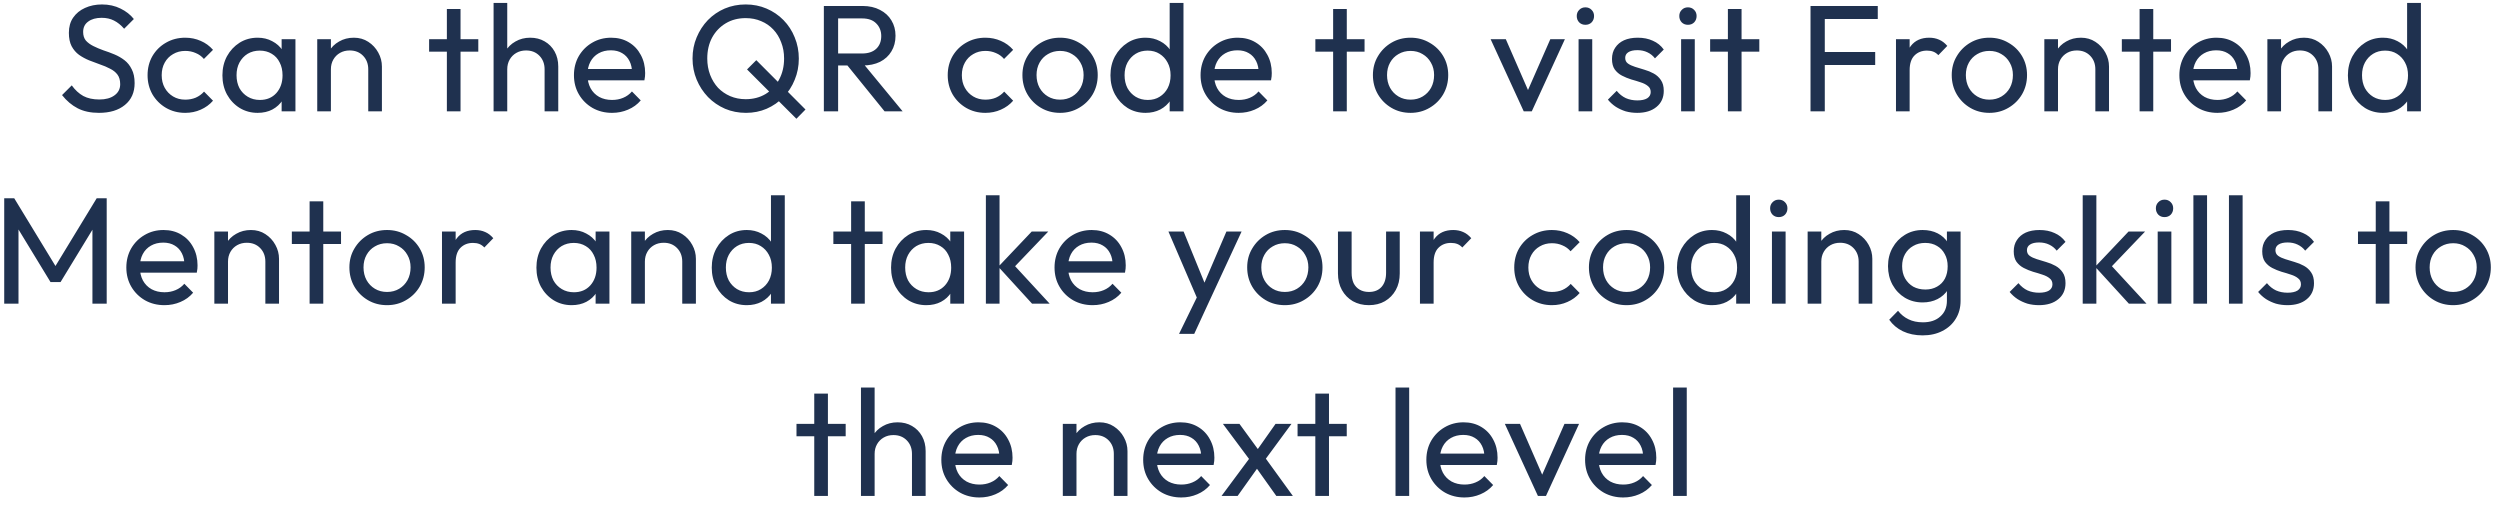 <svg width="247" height="50" viewBox="0 0 247 50" fill="none" xmlns="http://www.w3.org/2000/svg">
<path d="M9.775 11.15C8.955 11.15 8.255 11 7.675 10.7C7.095 10.4 6.58 9.965 6.13 9.395L7.09 8.435C7.42 8.895 7.8 9.245 8.23 9.485C8.66 9.715 9.19 9.83 9.82 9.83C10.44 9.83 10.935 9.695 11.305 9.425C11.685 9.155 11.875 8.785 11.875 8.315C11.875 7.925 11.785 7.61 11.605 7.37C11.425 7.13 11.18 6.935 10.87 6.785C10.57 6.625 10.24 6.485 9.88 6.365C9.52 6.235 9.16 6.1 8.8 5.96C8.44 5.81 8.11 5.63 7.81 5.42C7.51 5.2 7.265 4.915 7.075 4.565C6.895 4.215 6.805 3.775 6.805 3.245C6.805 2.655 6.945 2.155 7.225 1.745C7.515 1.325 7.905 1.005 8.395 0.785C8.895 0.555 9.455 0.44 10.075 0.44C10.755 0.44 11.365 0.575 11.905 0.845C12.445 1.105 12.885 1.45 13.225 1.88L12.265 2.84C11.955 2.48 11.62 2.21 11.26 2.03C10.91 1.85 10.505 1.76 10.045 1.76C9.485 1.76 9.04 1.885 8.71 2.135C8.38 2.375 8.215 2.715 8.215 3.155C8.215 3.505 8.305 3.79 8.485 4.01C8.675 4.22 8.92 4.4 9.22 4.55C9.52 4.7 9.85 4.84 10.21 4.97C10.58 5.09 10.945 5.225 11.305 5.375C11.665 5.525 11.995 5.715 12.295 5.945C12.595 6.175 12.835 6.475 13.015 6.845C13.205 7.205 13.3 7.66 13.3 8.21C13.3 9.13 12.98 9.85 12.34 10.37C11.71 10.89 10.855 11.15 9.775 11.15ZM18.3 11.15C17.6 11.15 16.965 10.985 16.395 10.655C15.835 10.325 15.39 9.88 15.06 9.32C14.74 8.75 14.58 8.12 14.58 7.43C14.58 6.73 14.74 6.1 15.06 5.54C15.39 4.98 15.835 4.54 16.395 4.22C16.965 3.89 17.6 3.725 18.3 3.725C18.85 3.725 19.36 3.83 19.83 4.04C20.3 4.24 20.705 4.535 21.045 4.925L20.145 5.825C19.925 5.565 19.655 5.37 19.335 5.24C19.025 5.1 18.68 5.03 18.3 5.03C17.85 5.03 17.45 5.135 17.1 5.345C16.75 5.545 16.475 5.825 16.275 6.185C16.075 6.545 15.975 6.96 15.975 7.43C15.975 7.9 16.075 8.315 16.275 8.675C16.475 9.035 16.75 9.32 17.1 9.53C17.45 9.74 17.85 9.845 18.3 9.845C18.68 9.845 19.025 9.78 19.335 9.65C19.655 9.51 19.93 9.31 20.16 9.05L21.045 9.95C20.715 10.33 20.31 10.625 19.83 10.835C19.36 11.045 18.85 11.15 18.3 11.15ZM25.455 11.15C24.805 11.15 24.215 10.99 23.685 10.67C23.155 10.34 22.735 9.895 22.425 9.335C22.125 8.775 21.975 8.145 21.975 7.445C21.975 6.745 22.125 6.115 22.425 5.555C22.735 4.995 23.15 4.55 23.67 4.22C24.2 3.89 24.795 3.725 25.455 3.725C25.995 3.725 26.475 3.84 26.895 4.07C27.325 4.29 27.67 4.6 27.93 5C28.19 5.39 28.335 5.845 28.365 6.365V8.51C28.335 9.02 28.19 9.475 27.93 9.875C27.68 10.275 27.34 10.59 26.91 10.82C26.49 11.04 26.005 11.15 25.455 11.15ZM25.68 9.875C26.35 9.875 26.89 9.65 27.3 9.2C27.71 8.74 27.915 8.155 27.915 7.445C27.915 6.955 27.82 6.53 27.63 6.17C27.45 5.8 27.19 5.515 26.85 5.315C26.51 5.105 26.115 5 25.665 5C25.215 5 24.815 5.105 24.465 5.315C24.125 5.525 23.855 5.815 23.655 6.185C23.465 6.545 23.37 6.96 23.37 7.43C23.37 7.91 23.465 8.335 23.655 8.705C23.855 9.065 24.13 9.35 24.48 9.56C24.83 9.77 25.23 9.875 25.68 9.875ZM27.825 11V9.08L28.08 7.34L27.825 5.615V3.875H29.19V11H27.825ZM36.383 11V6.845C36.383 6.305 36.213 5.86 35.873 5.51C35.533 5.16 35.093 4.985 34.553 4.985C34.193 4.985 33.873 5.065 33.593 5.225C33.313 5.385 33.093 5.605 32.933 5.885C32.773 6.165 32.693 6.485 32.693 6.845L32.138 6.53C32.138 5.99 32.258 5.51 32.498 5.09C32.738 4.67 33.073 4.34 33.503 4.1C33.933 3.85 34.418 3.725 34.958 3.725C35.498 3.725 35.973 3.86 36.383 4.13C36.803 4.4 37.133 4.755 37.373 5.195C37.613 5.625 37.733 6.085 37.733 6.575V11H36.383ZM31.343 11V3.875H32.693V11H31.343ZM44.151 11V0.89H45.501V11H44.151ZM42.396 5.105V3.875H47.256V5.105H42.396ZM53.806 11V6.845C53.806 6.305 53.636 5.86 53.296 5.51C52.956 5.16 52.516 4.985 51.976 4.985C51.616 4.985 51.296 5.065 51.016 5.225C50.736 5.385 50.516 5.605 50.356 5.885C50.196 6.165 50.116 6.485 50.116 6.845L49.561 6.53C49.561 5.99 49.681 5.51 49.921 5.09C50.161 4.67 50.496 4.34 50.926 4.1C51.356 3.85 51.841 3.725 52.381 3.725C52.921 3.725 53.396 3.845 53.806 4.085C54.226 4.325 54.556 4.66 54.796 5.09C55.036 5.52 55.156 6.015 55.156 6.575V11H53.806ZM48.766 11V0.29H50.116V11H48.766ZM60.471 11.15C59.761 11.15 59.121 10.99 58.551 10.67C57.981 10.34 57.531 9.895 57.201 9.335C56.871 8.775 56.706 8.14 56.706 7.43C56.706 6.73 56.866 6.1 57.186 5.54C57.516 4.98 57.956 4.54 58.506 4.22C59.066 3.89 59.691 3.725 60.381 3.725C61.041 3.725 61.621 3.875 62.121 4.175C62.631 4.475 63.026 4.89 63.306 5.42C63.596 5.95 63.741 6.55 63.741 7.22C63.741 7.32 63.736 7.43 63.726 7.55C63.716 7.66 63.696 7.79 63.666 7.94H57.651V6.815H62.946L62.451 7.25C62.451 6.77 62.366 6.365 62.196 6.035C62.026 5.695 61.786 5.435 61.476 5.255C61.166 5.065 60.791 4.97 60.351 4.97C59.891 4.97 59.486 5.07 59.136 5.27C58.786 5.47 58.516 5.75 58.326 6.11C58.136 6.47 58.041 6.895 58.041 7.385C58.041 7.885 58.141 8.325 58.341 8.705C58.541 9.075 58.826 9.365 59.196 9.575C59.566 9.775 59.991 9.875 60.471 9.875C60.871 9.875 61.236 9.805 61.566 9.665C61.906 9.525 62.196 9.315 62.436 9.035L63.306 9.92C62.966 10.32 62.546 10.625 62.046 10.835C61.556 11.045 61.031 11.15 60.471 11.15ZM73.703 11.15C72.963 11.15 72.273 11.015 71.633 10.745C70.993 10.465 70.433 10.08 69.953 9.59C69.473 9.09 69.098 8.515 68.828 7.865C68.558 7.215 68.423 6.52 68.423 5.78C68.423 5.03 68.558 4.335 68.828 3.695C69.098 3.045 69.468 2.475 69.938 1.985C70.418 1.495 70.973 1.115 71.603 0.845C72.243 0.575 72.933 0.44 73.673 0.44C74.413 0.44 75.098 0.575 75.728 0.845C76.368 1.115 76.928 1.495 77.408 1.985C77.888 2.475 78.258 3.045 78.518 3.695C78.788 4.345 78.923 5.045 78.923 5.795C78.923 6.535 78.788 7.23 78.518 7.88C78.258 8.53 77.888 9.1 77.408 9.59C76.938 10.08 76.383 10.465 75.743 10.745C75.113 11.015 74.433 11.15 73.703 11.15ZM73.673 9.8C74.413 9.8 75.068 9.63 75.638 9.29C76.208 8.94 76.653 8.465 76.973 7.865C77.303 7.255 77.468 6.56 77.468 5.78C77.468 5.2 77.373 4.67 77.183 4.19C77.003 3.7 76.743 3.275 76.403 2.915C76.063 2.555 75.663 2.28 75.203 2.09C74.743 1.89 74.233 1.79 73.673 1.79C72.933 1.79 72.278 1.96 71.708 2.3C71.138 2.64 70.688 3.11 70.358 3.71C70.038 4.31 69.878 5 69.878 5.78C69.878 6.36 69.973 6.9 70.163 7.4C70.353 7.89 70.613 8.315 70.943 8.675C71.283 9.025 71.683 9.3 72.143 9.5C72.613 9.7 73.123 9.8 73.673 9.8ZM78.683 11.735L73.808 6.86L74.723 5.945L79.583 10.82L78.683 11.735ZM82.341 6.47V5.285H85.162C85.772 5.285 86.242 5.13 86.572 4.82C86.901 4.51 87.067 4.09 87.067 3.56C87.067 3.06 86.901 2.645 86.572 2.315C86.251 1.985 85.787 1.82 85.177 1.82H82.341V0.59H85.222C85.882 0.59 86.457 0.72 86.947 0.98C87.436 1.23 87.811 1.575 88.072 2.015C88.341 2.455 88.477 2.96 88.477 3.53C88.477 4.12 88.341 4.635 88.072 5.075C87.811 5.515 87.436 5.86 86.947 6.11C86.457 6.35 85.882 6.47 85.222 6.47H82.341ZM81.397 11V0.59H82.806V11H81.397ZM87.397 11L83.617 6.335L84.951 5.87L89.181 11H87.397ZM97.355 11.15C96.655 11.15 96.02 10.985 95.45 10.655C94.89 10.325 94.445 9.88 94.115 9.32C93.795 8.75 93.635 8.12 93.635 7.43C93.635 6.73 93.795 6.1 94.115 5.54C94.445 4.98 94.89 4.54 95.45 4.22C96.02 3.89 96.655 3.725 97.355 3.725C97.905 3.725 98.415 3.83 98.885 4.04C99.355 4.24 99.76 4.535 100.1 4.925L99.2 5.825C98.98 5.565 98.71 5.37 98.39 5.24C98.08 5.1 97.735 5.03 97.355 5.03C96.905 5.03 96.505 5.135 96.155 5.345C95.805 5.545 95.53 5.825 95.33 6.185C95.13 6.545 95.03 6.96 95.03 7.43C95.03 7.9 95.13 8.315 95.33 8.675C95.53 9.035 95.805 9.32 96.155 9.53C96.505 9.74 96.905 9.845 97.355 9.845C97.735 9.845 98.08 9.78 98.39 9.65C98.71 9.51 98.985 9.31 99.215 9.05L100.1 9.95C99.77 10.33 99.365 10.625 98.885 10.835C98.415 11.045 97.905 11.15 97.355 11.15ZM104.735 11.15C104.035 11.15 103.405 10.985 102.845 10.655C102.285 10.325 101.84 9.88 101.51 9.32C101.18 8.75 101.015 8.115 101.015 7.415C101.015 6.725 101.18 6.105 101.51 5.555C101.84 4.995 102.285 4.55 102.845 4.22C103.405 3.89 104.035 3.725 104.735 3.725C105.425 3.725 106.05 3.89 106.61 4.22C107.18 4.54 107.63 4.98 107.96 5.54C108.29 6.1 108.455 6.725 108.455 7.415C108.455 8.115 108.29 8.75 107.96 9.32C107.63 9.88 107.18 10.325 106.61 10.655C106.05 10.985 105.425 11.15 104.735 11.15ZM104.735 9.845C105.185 9.845 105.585 9.74 105.935 9.53C106.285 9.32 106.56 9.035 106.76 8.675C106.96 8.305 107.06 7.885 107.06 7.415C107.06 6.955 106.955 6.545 106.745 6.185C106.545 5.825 106.27 5.545 105.92 5.345C105.58 5.135 105.185 5.03 104.735 5.03C104.285 5.03 103.885 5.135 103.535 5.345C103.185 5.545 102.91 5.825 102.71 6.185C102.51 6.545 102.41 6.955 102.41 7.415C102.41 7.885 102.51 8.305 102.71 8.675C102.91 9.035 103.185 9.32 103.535 9.53C103.885 9.74 104.285 9.845 104.735 9.845ZM113.178 11.15C112.518 11.15 111.928 10.99 111.408 10.67C110.888 10.34 110.473 9.895 110.163 9.335C109.863 8.775 109.713 8.145 109.713 7.445C109.713 6.745 109.863 6.115 110.163 5.555C110.473 4.995 110.888 4.55 111.408 4.22C111.928 3.89 112.518 3.725 113.178 3.725C113.708 3.725 114.188 3.84 114.618 4.07C115.048 4.29 115.393 4.6 115.653 5C115.923 5.39 116.073 5.845 116.103 6.365V8.51C116.073 9.02 115.928 9.475 115.668 9.875C115.408 10.275 115.063 10.59 114.633 10.82C114.203 11.04 113.718 11.15 113.178 11.15ZM113.403 9.875C113.853 9.875 114.243 9.77 114.573 9.56C114.913 9.35 115.178 9.065 115.368 8.705C115.558 8.335 115.653 7.915 115.653 7.445C115.653 6.955 115.553 6.53 115.353 6.17C115.163 5.81 114.898 5.525 114.558 5.315C114.228 5.105 113.838 5 113.388 5C112.938 5 112.543 5.105 112.203 5.315C111.863 5.525 111.593 5.815 111.393 6.185C111.203 6.545 111.108 6.96 111.108 7.43C111.108 7.91 111.203 8.335 111.393 8.705C111.593 9.065 111.863 9.35 112.203 9.56C112.553 9.77 112.953 9.875 113.403 9.875ZM116.928 11H115.563V9.08L115.818 7.34L115.563 5.615V0.29H116.928V11ZM122.381 11.15C121.671 11.15 121.031 10.99 120.461 10.67C119.891 10.34 119.441 9.895 119.111 9.335C118.781 8.775 118.616 8.14 118.616 7.43C118.616 6.73 118.776 6.1 119.096 5.54C119.426 4.98 119.866 4.54 120.416 4.22C120.976 3.89 121.601 3.725 122.291 3.725C122.951 3.725 123.531 3.875 124.031 4.175C124.541 4.475 124.936 4.89 125.216 5.42C125.506 5.95 125.651 6.55 125.651 7.22C125.651 7.32 125.646 7.43 125.636 7.55C125.626 7.66 125.606 7.79 125.576 7.94H119.561V6.815H124.856L124.361 7.25C124.361 6.77 124.276 6.365 124.106 6.035C123.936 5.695 123.696 5.435 123.386 5.255C123.076 5.065 122.701 4.97 122.261 4.97C121.801 4.97 121.396 5.07 121.046 5.27C120.696 5.47 120.426 5.75 120.236 6.11C120.046 6.47 119.951 6.895 119.951 7.385C119.951 7.885 120.051 8.325 120.251 8.705C120.451 9.075 120.736 9.365 121.106 9.575C121.476 9.775 121.901 9.875 122.381 9.875C122.781 9.875 123.146 9.805 123.476 9.665C123.816 9.525 124.106 9.315 124.346 9.035L125.216 9.92C124.876 10.32 124.456 10.625 123.956 10.835C123.466 11.045 122.941 11.15 122.381 11.15ZM131.713 11V0.89H133.063V11H131.713ZM129.958 5.105V3.875H134.818V5.105H129.958ZM139.364 11.15C138.664 11.15 138.034 10.985 137.474 10.655C136.914 10.325 136.469 9.88 136.139 9.32C135.809 8.75 135.644 8.115 135.644 7.415C135.644 6.725 135.809 6.105 136.139 5.555C136.469 4.995 136.914 4.55 137.474 4.22C138.034 3.89 138.664 3.725 139.364 3.725C140.054 3.725 140.679 3.89 141.239 4.22C141.809 4.54 142.259 4.98 142.589 5.54C142.919 6.1 143.084 6.725 143.084 7.415C143.084 8.115 142.919 8.75 142.589 9.32C142.259 9.88 141.809 10.325 141.239 10.655C140.679 10.985 140.054 11.15 139.364 11.15ZM139.364 9.845C139.814 9.845 140.214 9.74 140.564 9.53C140.914 9.32 141.189 9.035 141.389 8.675C141.589 8.305 141.689 7.885 141.689 7.415C141.689 6.955 141.584 6.545 141.374 6.185C141.174 5.825 140.899 5.545 140.549 5.345C140.209 5.135 139.814 5.03 139.364 5.03C138.914 5.03 138.514 5.135 138.164 5.345C137.814 5.545 137.539 5.825 137.339 6.185C137.139 6.545 137.039 6.955 137.039 7.415C137.039 7.885 137.139 8.305 137.339 8.675C137.539 9.035 137.814 9.32 138.164 9.53C138.514 9.74 138.914 9.845 139.364 9.845ZM150.545 11L147.275 3.875H148.775L151.4 9.89H150.53L153.17 3.875H154.61L151.34 11H150.545ZM155.963 11V3.875H157.313V11H155.963ZM156.638 2.45C156.388 2.45 156.183 2.37 156.023 2.21C155.863 2.04 155.783 1.83 155.783 1.58C155.783 1.34 155.863 1.14 156.023 0.98C156.183 0.81 156.388 0.725 156.638 0.725C156.888 0.725 157.093 0.81 157.253 0.98C157.413 1.14 157.493 1.34 157.493 1.58C157.493 1.83 157.413 2.04 157.253 2.21C157.093 2.37 156.888 2.45 156.638 2.45ZM161.755 11.15C161.355 11.15 160.975 11.1 160.615 11C160.265 10.89 159.94 10.74 159.64 10.55C159.34 10.35 159.08 10.115 158.86 9.845L159.73 8.975C159.99 9.295 160.29 9.535 160.63 9.695C160.97 9.845 161.35 9.92 161.77 9.92C162.19 9.92 162.515 9.85 162.745 9.71C162.975 9.56 163.09 9.355 163.09 9.095C163.09 8.835 162.995 8.635 162.805 8.495C162.625 8.345 162.39 8.225 162.1 8.135C161.81 8.035 161.5 7.94 161.17 7.85C160.85 7.75 160.545 7.625 160.255 7.475C159.965 7.325 159.725 7.12 159.535 6.86C159.355 6.6 159.265 6.255 159.265 5.825C159.265 5.395 159.37 5.025 159.58 4.715C159.79 4.395 160.08 4.15 160.45 3.98C160.83 3.81 161.285 3.725 161.815 3.725C162.375 3.725 162.87 3.825 163.3 4.025C163.74 4.215 164.1 4.505 164.38 4.895L163.51 5.765C163.31 5.505 163.06 5.305 162.76 5.165C162.47 5.025 162.14 4.955 161.77 4.955C161.38 4.955 161.08 5.025 160.87 5.165C160.67 5.295 160.57 5.48 160.57 5.72C160.57 5.96 160.66 6.145 160.84 6.275C161.02 6.405 161.255 6.515 161.545 6.605C161.845 6.695 162.155 6.79 162.475 6.89C162.795 6.98 163.1 7.105 163.39 7.265C163.68 7.425 163.915 7.64 164.095 7.91C164.285 8.18 164.38 8.535 164.38 8.975C164.38 9.645 164.14 10.175 163.66 10.565C163.19 10.955 162.555 11.15 161.755 11.15ZM166.094 11V3.875H167.444V11H166.094ZM166.769 2.45C166.519 2.45 166.314 2.37 166.154 2.21C165.994 2.04 165.914 1.83 165.914 1.58C165.914 1.34 165.994 1.14 166.154 0.98C166.314 0.81 166.519 0.725 166.769 0.725C167.019 0.725 167.224 0.81 167.384 0.98C167.544 1.14 167.624 1.34 167.624 1.58C167.624 1.83 167.544 2.04 167.384 2.21C167.224 2.37 167.019 2.45 166.769 2.45ZM170.716 11V0.89H172.066V11H170.716ZM168.961 5.105V3.875H173.821V5.105H168.961ZM178.879 11V0.59H180.289V11H178.879ZM179.839 6.425V5.135H185.269V6.425H179.839ZM179.839 1.88V0.59H185.524V1.88H179.839ZM187.323 11V3.875H188.673V11H187.323ZM188.673 6.935L188.163 6.71C188.163 5.8 188.373 5.075 188.793 4.535C189.213 3.995 189.818 3.725 190.608 3.725C190.968 3.725 191.293 3.79 191.583 3.92C191.873 4.04 192.143 4.245 192.393 4.535L191.508 5.45C191.358 5.29 191.193 5.175 191.013 5.105C190.833 5.035 190.623 5 190.383 5C189.883 5 189.473 5.16 189.153 5.48C188.833 5.8 188.673 6.285 188.673 6.935ZM196.551 11.15C195.851 11.15 195.221 10.985 194.661 10.655C194.101 10.325 193.656 9.88 193.326 9.32C192.996 8.75 192.831 8.115 192.831 7.415C192.831 6.725 192.996 6.105 193.326 5.555C193.656 4.995 194.101 4.55 194.661 4.22C195.221 3.89 195.851 3.725 196.551 3.725C197.241 3.725 197.866 3.89 198.426 4.22C198.996 4.54 199.446 4.98 199.776 5.54C200.106 6.1 200.271 6.725 200.271 7.415C200.271 8.115 200.106 8.75 199.776 9.32C199.446 9.88 198.996 10.325 198.426 10.655C197.866 10.985 197.241 11.15 196.551 11.15ZM196.551 9.845C197.001 9.845 197.401 9.74 197.751 9.53C198.101 9.32 198.376 9.035 198.576 8.675C198.776 8.305 198.876 7.885 198.876 7.415C198.876 6.955 198.771 6.545 198.561 6.185C198.361 5.825 198.086 5.545 197.736 5.345C197.396 5.135 197.001 5.03 196.551 5.03C196.101 5.03 195.701 5.135 195.351 5.345C195.001 5.545 194.726 5.825 194.526 6.185C194.326 6.545 194.226 6.955 194.226 7.415C194.226 7.885 194.326 8.305 194.526 8.675C194.726 9.035 195.001 9.32 195.351 9.53C195.701 9.74 196.101 9.845 196.551 9.845ZM207.02 11V6.845C207.02 6.305 206.85 5.86 206.51 5.51C206.17 5.16 205.73 4.985 205.19 4.985C204.83 4.985 204.51 5.065 204.23 5.225C203.95 5.385 203.73 5.605 203.57 5.885C203.41 6.165 203.33 6.485 203.33 6.845L202.775 6.53C202.775 5.99 202.895 5.51 203.135 5.09C203.375 4.67 203.71 4.34 204.14 4.1C204.57 3.85 205.055 3.725 205.595 3.725C206.135 3.725 206.61 3.86 207.02 4.13C207.44 4.4 207.77 4.755 208.01 5.195C208.25 5.625 208.37 6.085 208.37 6.575V11H207.02ZM201.98 11V3.875H203.33V11H201.98ZM211.392 11V0.89H212.742V11H211.392ZM209.637 5.105V3.875H214.497V5.105H209.637ZM219.087 11.15C218.377 11.15 217.737 10.99 217.167 10.67C216.597 10.34 216.147 9.895 215.817 9.335C215.487 8.775 215.322 8.14 215.322 7.43C215.322 6.73 215.482 6.1 215.802 5.54C216.132 4.98 216.572 4.54 217.122 4.22C217.682 3.89 218.307 3.725 218.997 3.725C219.657 3.725 220.237 3.875 220.737 4.175C221.247 4.475 221.642 4.89 221.922 5.42C222.212 5.95 222.357 6.55 222.357 7.22C222.357 7.32 222.352 7.43 222.342 7.55C222.332 7.66 222.312 7.79 222.282 7.94H216.267V6.815H221.562L221.067 7.25C221.067 6.77 220.982 6.365 220.812 6.035C220.642 5.695 220.402 5.435 220.092 5.255C219.782 5.065 219.407 4.97 218.967 4.97C218.507 4.97 218.102 5.07 217.752 5.27C217.402 5.47 217.132 5.75 216.942 6.11C216.752 6.47 216.657 6.895 216.657 7.385C216.657 7.885 216.757 8.325 216.957 8.705C217.157 9.075 217.442 9.365 217.812 9.575C218.182 9.775 218.607 9.875 219.087 9.875C219.487 9.875 219.852 9.805 220.182 9.665C220.522 9.525 220.812 9.315 221.052 9.035L221.922 9.92C221.582 10.32 221.162 10.625 220.662 10.835C220.172 11.045 219.647 11.15 219.087 11.15ZM229.057 11V6.845C229.057 6.305 228.887 5.86 228.547 5.51C228.207 5.16 227.767 4.985 227.227 4.985C226.867 4.985 226.547 5.065 226.267 5.225C225.987 5.385 225.767 5.605 225.607 5.885C225.447 6.165 225.367 6.485 225.367 6.845L224.812 6.53C224.812 5.99 224.932 5.51 225.172 5.09C225.412 4.67 225.747 4.34 226.177 4.1C226.607 3.85 227.092 3.725 227.632 3.725C228.172 3.725 228.647 3.86 229.057 4.13C229.477 4.4 229.807 4.755 230.047 5.195C230.287 5.625 230.407 6.085 230.407 6.575V11H229.057ZM224.017 11V3.875H225.367V11H224.017ZM235.437 11.15C234.777 11.15 234.187 10.99 233.667 10.67C233.147 10.34 232.732 9.895 232.422 9.335C232.122 8.775 231.972 8.145 231.972 7.445C231.972 6.745 232.122 6.115 232.422 5.555C232.732 4.995 233.147 4.55 233.667 4.22C234.187 3.89 234.777 3.725 235.437 3.725C235.967 3.725 236.447 3.84 236.877 4.07C237.307 4.29 237.652 4.6 237.912 5C238.182 5.39 238.332 5.845 238.362 6.365V8.51C238.332 9.02 238.187 9.475 237.927 9.875C237.667 10.275 237.322 10.59 236.892 10.82C236.462 11.04 235.977 11.15 235.437 11.15ZM235.662 9.875C236.112 9.875 236.502 9.77 236.832 9.56C237.172 9.35 237.437 9.065 237.627 8.705C237.817 8.335 237.912 7.915 237.912 7.445C237.912 6.955 237.812 6.53 237.612 6.17C237.422 5.81 237.157 5.525 236.817 5.315C236.487 5.105 236.097 5 235.647 5C235.197 5 234.802 5.105 234.462 5.315C234.122 5.525 233.852 5.815 233.652 6.185C233.462 6.545 233.367 6.96 233.367 7.43C233.367 7.91 233.462 8.335 233.652 8.705C233.852 9.065 234.122 9.35 234.462 9.56C234.812 9.77 235.212 9.875 235.662 9.875ZM239.187 11H237.822V9.08L238.077 7.34L237.822 5.615V0.29H239.187V11ZM0.417 30V19.59H1.407L5.817 26.835H5.142L9.552 19.59H10.542V30H9.132V22.065L9.462 22.155L5.982 27.87H4.992L1.512 22.155L1.827 22.065V30H0.417ZM16.247 30.15C15.537 30.15 14.898 29.99 14.328 29.67C13.758 29.34 13.307 28.895 12.977 28.335C12.648 27.775 12.482 27.14 12.482 26.43C12.482 25.73 12.643 25.1 12.963 24.54C13.293 23.98 13.732 23.54 14.283 23.22C14.842 22.89 15.467 22.725 16.157 22.725C16.817 22.725 17.398 22.875 17.898 23.175C18.407 23.475 18.802 23.89 19.082 24.42C19.372 24.95 19.517 25.55 19.517 26.22C19.517 26.32 19.512 26.43 19.503 26.55C19.492 26.66 19.473 26.79 19.442 26.94H13.428V25.815H18.723L18.227 26.25C18.227 25.77 18.142 25.365 17.973 25.035C17.802 24.695 17.562 24.435 17.253 24.255C16.942 24.065 16.567 23.97 16.128 23.97C15.668 23.97 15.262 24.07 14.912 24.27C14.562 24.47 14.293 24.75 14.102 25.11C13.912 25.47 13.818 25.895 13.818 26.385C13.818 26.885 13.918 27.325 14.117 27.705C14.318 28.075 14.602 28.365 14.973 28.575C15.342 28.775 15.768 28.875 16.247 28.875C16.648 28.875 17.012 28.805 17.343 28.665C17.683 28.525 17.973 28.315 18.212 28.035L19.082 28.92C18.742 29.32 18.323 29.625 17.823 29.835C17.332 30.045 16.808 30.15 16.247 30.15ZM26.217 30V25.845C26.217 25.305 26.047 24.86 25.707 24.51C25.367 24.16 24.927 23.985 24.387 23.985C24.027 23.985 23.707 24.065 23.427 24.225C23.147 24.385 22.927 24.605 22.767 24.885C22.607 25.165 22.527 25.485 22.527 25.845L21.972 25.53C21.972 24.99 22.092 24.51 22.332 24.09C22.572 23.67 22.907 23.34 23.337 23.1C23.767 22.85 24.252 22.725 24.792 22.725C25.332 22.725 25.807 22.86 26.217 23.13C26.637 23.4 26.967 23.755 27.207 24.195C27.447 24.625 27.567 25.085 27.567 25.575V30H26.217ZM21.177 30V22.875H22.527V30H21.177ZM30.589 30V19.89H31.939V30H30.589ZM28.834 24.105V22.875H33.694V24.105H28.834ZM38.24 30.15C37.54 30.15 36.91 29.985 36.35 29.655C35.79 29.325 35.345 28.88 35.015 28.32C34.685 27.75 34.52 27.115 34.52 26.415C34.52 25.725 34.685 25.105 35.015 24.555C35.345 23.995 35.79 23.55 36.35 23.22C36.91 22.89 37.54 22.725 38.24 22.725C38.93 22.725 39.555 22.89 40.115 23.22C40.685 23.54 41.135 23.98 41.465 24.54C41.795 25.1 41.96 25.725 41.96 26.415C41.96 27.115 41.795 27.75 41.465 28.32C41.135 28.88 40.685 29.325 40.115 29.655C39.555 29.985 38.93 30.15 38.24 30.15ZM38.24 28.845C38.69 28.845 39.09 28.74 39.44 28.53C39.79 28.32 40.065 28.035 40.265 27.675C40.465 27.305 40.565 26.885 40.565 26.415C40.565 25.955 40.46 25.545 40.25 25.185C40.05 24.825 39.775 24.545 39.425 24.345C39.085 24.135 38.69 24.03 38.24 24.03C37.79 24.03 37.39 24.135 37.04 24.345C36.69 24.545 36.415 24.825 36.215 25.185C36.015 25.545 35.915 25.955 35.915 26.415C35.915 26.885 36.015 27.305 36.215 27.675C36.415 28.035 36.69 28.32 37.04 28.53C37.39 28.74 37.79 28.845 38.24 28.845ZM43.668 30V22.875H45.018V30H43.668ZM45.018 25.935L44.508 25.71C44.508 24.8 44.718 24.075 45.138 23.535C45.558 22.995 46.163 22.725 46.953 22.725C47.313 22.725 47.638 22.79 47.928 22.92C48.218 23.04 48.488 23.245 48.738 23.535L47.853 24.45C47.703 24.29 47.538 24.175 47.358 24.105C47.178 24.035 46.968 24 46.728 24C46.228 24 45.818 24.16 45.498 24.48C45.178 24.8 45.018 25.285 45.018 25.935ZM56.477 30.15C55.828 30.15 55.237 29.99 54.708 29.67C54.178 29.34 53.758 28.895 53.447 28.335C53.148 27.775 52.998 27.145 52.998 26.445C52.998 25.745 53.148 25.115 53.447 24.555C53.758 23.995 54.172 23.55 54.693 23.22C55.222 22.89 55.818 22.725 56.477 22.725C57.017 22.725 57.498 22.84 57.917 23.07C58.347 23.29 58.693 23.6 58.953 24C59.212 24.39 59.358 24.845 59.388 25.365V27.51C59.358 28.02 59.212 28.475 58.953 28.875C58.703 29.275 58.362 29.59 57.932 29.82C57.513 30.04 57.028 30.15 56.477 30.15ZM56.703 28.875C57.373 28.875 57.913 28.65 58.322 28.2C58.733 27.74 58.938 27.155 58.938 26.445C58.938 25.955 58.843 25.53 58.653 25.17C58.472 24.8 58.212 24.515 57.873 24.315C57.532 24.105 57.138 24 56.688 24C56.237 24 55.837 24.105 55.487 24.315C55.148 24.525 54.877 24.815 54.678 25.185C54.487 25.545 54.392 25.96 54.392 26.43C54.392 26.91 54.487 27.335 54.678 27.705C54.877 28.065 55.153 28.35 55.502 28.56C55.852 28.77 56.252 28.875 56.703 28.875ZM58.847 30V28.08L59.102 26.34L58.847 24.615V22.875H60.212V30H58.847ZM67.406 30V25.845C67.406 25.305 67.236 24.86 66.895 24.51C66.555 24.16 66.115 23.985 65.576 23.985C65.216 23.985 64.895 24.065 64.615 24.225C64.335 24.385 64.115 24.605 63.956 24.885C63.795 25.165 63.715 25.485 63.715 25.845L63.16 25.53C63.16 24.99 63.281 24.51 63.52 24.09C63.761 23.67 64.096 23.34 64.525 23.1C64.956 22.85 65.441 22.725 65.981 22.725C66.52 22.725 66.996 22.86 67.406 23.13C67.826 23.4 68.156 23.755 68.395 24.195C68.635 24.625 68.755 25.085 68.755 25.575V30H67.406ZM62.365 30V22.875H63.715V30H62.365ZM73.786 30.15C73.126 30.15 72.536 29.99 72.016 29.67C71.496 29.34 71.081 28.895 70.771 28.335C70.471 27.775 70.321 27.145 70.321 26.445C70.321 25.745 70.471 25.115 70.771 24.555C71.081 23.995 71.496 23.55 72.016 23.22C72.536 22.89 73.126 22.725 73.786 22.725C74.316 22.725 74.796 22.84 75.226 23.07C75.656 23.29 76.001 23.6 76.261 24C76.531 24.39 76.681 24.845 76.711 25.365V27.51C76.681 28.02 76.536 28.475 76.276 28.875C76.016 29.275 75.671 29.59 75.241 29.82C74.811 30.04 74.326 30.15 73.786 30.15ZM74.011 28.875C74.461 28.875 74.851 28.77 75.181 28.56C75.521 28.35 75.786 28.065 75.976 27.705C76.166 27.335 76.261 26.915 76.261 26.445C76.261 25.955 76.161 25.53 75.961 25.17C75.771 24.81 75.506 24.525 75.166 24.315C74.836 24.105 74.446 24 73.996 24C73.546 24 73.151 24.105 72.811 24.315C72.471 24.525 72.201 24.815 72.001 25.185C71.811 25.545 71.716 25.96 71.716 26.43C71.716 26.91 71.811 27.335 72.001 27.705C72.201 28.065 72.471 28.35 72.811 28.56C73.161 28.77 73.561 28.875 74.011 28.875ZM77.536 30H76.171V28.08L76.426 26.34L76.171 24.615V19.29H77.536V30ZM84.091 30V19.89H85.441V30H84.091ZM82.336 24.105V22.875H87.196V24.105H82.336ZM91.517 30.15C90.867 30.15 90.277 29.99 89.747 29.67C89.217 29.34 88.797 28.895 88.487 28.335C88.187 27.775 88.037 27.145 88.037 26.445C88.037 25.745 88.187 25.115 88.487 24.555C88.797 23.995 89.212 23.55 89.732 23.22C90.262 22.89 90.857 22.725 91.517 22.725C92.057 22.725 92.537 22.84 92.957 23.07C93.387 23.29 93.732 23.6 93.992 24C94.252 24.39 94.397 24.845 94.427 25.365V27.51C94.397 28.02 94.252 28.475 93.992 28.875C93.742 29.275 93.402 29.59 92.972 29.82C92.552 30.04 92.067 30.15 91.517 30.15ZM91.742 28.875C92.412 28.875 92.952 28.65 93.362 28.2C93.772 27.74 93.977 27.155 93.977 26.445C93.977 25.955 93.882 25.53 93.692 25.17C93.512 24.8 93.252 24.515 92.912 24.315C92.572 24.105 92.177 24 91.727 24C91.277 24 90.877 24.105 90.527 24.315C90.187 24.525 89.917 24.815 89.717 25.185C89.527 25.545 89.432 25.96 89.432 26.43C89.432 26.91 89.527 27.335 89.717 27.705C89.917 28.065 90.192 28.35 90.542 28.56C90.892 28.77 91.292 28.875 91.742 28.875ZM93.887 30V28.08L94.142 26.34L93.887 24.615V22.875H95.252V30H93.887ZM101.965 30L98.635 26.355L101.935 22.875H103.57L99.895 26.715L99.955 25.935L103.705 30H101.965ZM97.405 30V19.29H98.755V30H97.405ZM107.953 30.15C107.243 30.15 106.603 29.99 106.033 29.67C105.463 29.34 105.013 28.895 104.683 28.335C104.353 27.775 104.188 27.14 104.188 26.43C104.188 25.73 104.348 25.1 104.668 24.54C104.998 23.98 105.438 23.54 105.988 23.22C106.548 22.89 107.173 22.725 107.863 22.725C108.523 22.725 109.103 22.875 109.603 23.175C110.113 23.475 110.508 23.89 110.788 24.42C111.078 24.95 111.223 25.55 111.223 26.22C111.223 26.32 111.218 26.43 111.208 26.55C111.198 26.66 111.178 26.79 111.148 26.94H105.133V25.815H110.428L109.933 26.25C109.933 25.77 109.848 25.365 109.678 25.035C109.508 24.695 109.268 24.435 108.958 24.255C108.648 24.065 108.273 23.97 107.833 23.97C107.373 23.97 106.968 24.07 106.618 24.27C106.268 24.47 105.998 24.75 105.808 25.11C105.618 25.47 105.523 25.895 105.523 26.385C105.523 26.885 105.623 27.325 105.823 27.705C106.023 28.075 106.308 28.365 106.678 28.575C107.048 28.775 107.473 28.875 107.953 28.875C108.353 28.875 108.718 28.805 109.048 28.665C109.388 28.525 109.678 28.315 109.918 28.035L110.788 28.92C110.448 29.32 110.028 29.625 109.528 29.835C109.038 30.045 108.513 30.15 107.953 30.15ZM118.53 30.06L115.44 22.875H116.94L119.235 28.5H118.755L121.17 22.875H122.67L119.34 30.06H118.53ZM116.49 32.985L118.59 28.68L119.34 30.06L117.99 32.985H116.49ZM126.942 30.15C126.242 30.15 125.612 29.985 125.052 29.655C124.492 29.325 124.047 28.88 123.717 28.32C123.387 27.75 123.222 27.115 123.222 26.415C123.222 25.725 123.387 25.105 123.717 24.555C124.047 23.995 124.492 23.55 125.052 23.22C125.612 22.89 126.242 22.725 126.942 22.725C127.632 22.725 128.257 22.89 128.817 23.22C129.387 23.54 129.837 23.98 130.167 24.54C130.497 25.1 130.662 25.725 130.662 26.415C130.662 27.115 130.497 27.75 130.167 28.32C129.837 28.88 129.387 29.325 128.817 29.655C128.257 29.985 127.632 30.15 126.942 30.15ZM126.942 28.845C127.392 28.845 127.792 28.74 128.142 28.53C128.492 28.32 128.767 28.035 128.967 27.675C129.167 27.305 129.267 26.885 129.267 26.415C129.267 25.955 129.162 25.545 128.952 25.185C128.752 24.825 128.477 24.545 128.127 24.345C127.787 24.135 127.392 24.03 126.942 24.03C126.492 24.03 126.092 24.135 125.742 24.345C125.392 24.545 125.117 24.825 124.917 25.185C124.717 25.545 124.617 25.955 124.617 26.415C124.617 26.885 124.717 27.305 124.917 27.675C125.117 28.035 125.392 28.32 125.742 28.53C126.092 28.74 126.492 28.845 126.942 28.845ZM135.235 30.15C134.655 30.15 134.13 30.02 133.66 29.76C133.2 29.49 132.84 29.12 132.58 28.65C132.32 28.18 132.19 27.635 132.19 27.015V22.875H133.54V26.955C133.54 27.345 133.605 27.685 133.735 27.975C133.875 28.255 134.075 28.47 134.335 28.62C134.595 28.77 134.9 28.845 135.25 28.845C135.78 28.845 136.195 28.68 136.495 28.35C136.795 28.01 136.945 27.545 136.945 26.955V22.875H138.295V27.015C138.295 27.635 138.165 28.18 137.905 28.65C137.645 29.12 137.285 29.49 136.825 29.76C136.375 30.02 135.845 30.15 135.235 30.15ZM140.292 30V22.875H141.642V30H140.292ZM141.642 25.935L141.132 25.71C141.132 24.8 141.342 24.075 141.762 23.535C142.182 22.995 142.787 22.725 143.577 22.725C143.937 22.725 144.262 22.79 144.552 22.92C144.842 23.04 145.112 23.245 145.362 23.535L144.477 24.45C144.327 24.29 144.162 24.175 143.982 24.105C143.802 24.035 143.592 24 143.352 24C142.852 24 142.442 24.16 142.122 24.48C141.802 24.8 141.642 25.285 141.642 25.935ZM153.327 30.15C152.627 30.15 151.992 29.985 151.422 29.655C150.862 29.325 150.417 28.88 150.087 28.32C149.767 27.75 149.607 27.12 149.607 26.43C149.607 25.73 149.767 25.1 150.087 24.54C150.417 23.98 150.862 23.54 151.422 23.22C151.992 22.89 152.627 22.725 153.327 22.725C153.877 22.725 154.387 22.83 154.857 23.04C155.327 23.24 155.732 23.535 156.072 23.925L155.172 24.825C154.952 24.565 154.682 24.37 154.362 24.24C154.052 24.1 153.707 24.03 153.327 24.03C152.877 24.03 152.477 24.135 152.127 24.345C151.777 24.545 151.502 24.825 151.302 25.185C151.102 25.545 151.002 25.96 151.002 26.43C151.002 26.9 151.102 27.315 151.302 27.675C151.502 28.035 151.777 28.32 152.127 28.53C152.477 28.74 152.877 28.845 153.327 28.845C153.707 28.845 154.052 28.78 154.362 28.65C154.682 28.51 154.957 28.31 155.187 28.05L156.072 28.95C155.742 29.33 155.337 29.625 154.857 29.835C154.387 30.045 153.877 30.15 153.327 30.15ZM160.706 30.15C160.006 30.15 159.376 29.985 158.816 29.655C158.256 29.325 157.811 28.88 157.481 28.32C157.151 27.75 156.986 27.115 156.986 26.415C156.986 25.725 157.151 25.105 157.481 24.555C157.811 23.995 158.256 23.55 158.816 23.22C159.376 22.89 160.006 22.725 160.706 22.725C161.396 22.725 162.021 22.89 162.581 23.22C163.151 23.54 163.601 23.98 163.931 24.54C164.261 25.1 164.426 25.725 164.426 26.415C164.426 27.115 164.261 27.75 163.931 28.32C163.601 28.88 163.151 29.325 162.581 29.655C162.021 29.985 161.396 30.15 160.706 30.15ZM160.706 28.845C161.156 28.845 161.556 28.74 161.906 28.53C162.256 28.32 162.531 28.035 162.731 27.675C162.931 27.305 163.031 26.885 163.031 26.415C163.031 25.955 162.926 25.545 162.716 25.185C162.516 24.825 162.241 24.545 161.891 24.345C161.551 24.135 161.156 24.03 160.706 24.03C160.256 24.03 159.856 24.135 159.506 24.345C159.156 24.545 158.881 24.825 158.681 25.185C158.481 25.545 158.381 25.955 158.381 26.415C158.381 26.885 158.481 27.305 158.681 27.675C158.881 28.035 159.156 28.32 159.506 28.53C159.856 28.74 160.256 28.845 160.706 28.845ZM169.15 30.15C168.49 30.15 167.9 29.99 167.38 29.67C166.86 29.34 166.445 28.895 166.135 28.335C165.835 27.775 165.685 27.145 165.685 26.445C165.685 25.745 165.835 25.115 166.135 24.555C166.445 23.995 166.86 23.55 167.38 23.22C167.9 22.89 168.49 22.725 169.15 22.725C169.68 22.725 170.16 22.84 170.59 23.07C171.02 23.29 171.365 23.6 171.625 24C171.895 24.39 172.045 24.845 172.075 25.365V27.51C172.045 28.02 171.9 28.475 171.64 28.875C171.38 29.275 171.035 29.59 170.605 29.82C170.175 30.04 169.69 30.15 169.15 30.15ZM169.375 28.875C169.825 28.875 170.215 28.77 170.545 28.56C170.885 28.35 171.15 28.065 171.34 27.705C171.53 27.335 171.625 26.915 171.625 26.445C171.625 25.955 171.525 25.53 171.325 25.17C171.135 24.81 170.87 24.525 170.53 24.315C170.2 24.105 169.81 24 169.36 24C168.91 24 168.515 24.105 168.175 24.315C167.835 24.525 167.565 24.815 167.365 25.185C167.175 25.545 167.08 25.96 167.08 26.43C167.08 26.91 167.175 27.335 167.365 27.705C167.565 28.065 167.835 28.35 168.175 28.56C168.525 28.77 168.925 28.875 169.375 28.875ZM172.9 30H171.535V28.08L171.79 26.34L171.535 24.615V19.29H172.9V30ZM175.068 30V22.875H176.418V30H175.068ZM175.743 21.45C175.493 21.45 175.288 21.37 175.128 21.21C174.968 21.04 174.888 20.83 174.888 20.58C174.888 20.34 174.968 20.14 175.128 19.98C175.288 19.81 175.493 19.725 175.743 19.725C175.993 19.725 176.198 19.81 176.358 19.98C176.518 20.14 176.598 20.34 176.598 20.58C176.598 20.83 176.518 21.04 176.358 21.21C176.198 21.37 175.993 21.45 175.743 21.45ZM183.635 30V25.845C183.635 25.305 183.465 24.86 183.125 24.51C182.785 24.16 182.345 23.985 181.805 23.985C181.445 23.985 181.125 24.065 180.845 24.225C180.565 24.385 180.345 24.605 180.185 24.885C180.025 25.165 179.945 25.485 179.945 25.845L179.39 25.53C179.39 24.99 179.51 24.51 179.75 24.09C179.99 23.67 180.325 23.34 180.755 23.1C181.185 22.85 181.67 22.725 182.21 22.725C182.75 22.725 183.225 22.86 183.635 23.13C184.055 23.4 184.385 23.755 184.625 24.195C184.865 24.625 184.985 25.085 184.985 25.575V30H183.635ZM178.595 30V22.875H179.945V30H178.595ZM189.955 33.135C189.225 33.135 188.575 33 188.005 32.73C187.445 32.46 186.995 32.08 186.655 31.59L187.525 30.705C187.815 31.075 188.16 31.355 188.56 31.545C188.96 31.745 189.435 31.845 189.985 31.845C190.715 31.845 191.29 31.65 191.71 31.26C192.14 30.88 192.355 30.365 192.355 29.715V27.945L192.595 26.34L192.355 24.75V22.875H193.705V29.715C193.705 30.395 193.545 30.99 193.225 31.5C192.915 32.01 192.475 32.41 191.905 32.7C191.345 32.99 190.695 33.135 189.955 33.135ZM189.955 29.88C189.305 29.88 188.72 29.725 188.2 29.415C187.69 29.105 187.285 28.68 186.985 28.14C186.685 27.59 186.535 26.975 186.535 26.295C186.535 25.615 186.685 25.01 186.985 24.48C187.285 23.94 187.69 23.515 188.2 23.205C188.72 22.885 189.305 22.725 189.955 22.725C190.515 22.725 191.01 22.835 191.44 23.055C191.87 23.275 192.21 23.585 192.46 23.985C192.72 24.375 192.86 24.835 192.88 25.365V27.255C192.85 27.775 192.705 28.235 192.445 28.635C192.195 29.025 191.855 29.33 191.425 29.55C190.995 29.77 190.505 29.88 189.955 29.88ZM190.225 28.605C190.665 28.605 191.05 28.51 191.38 28.32C191.72 28.13 191.98 27.865 192.16 27.525C192.34 27.175 192.43 26.77 192.43 26.31C192.43 25.85 192.335 25.45 192.145 25.11C191.965 24.76 191.71 24.49 191.38 24.3C191.05 24.1 190.66 24 190.21 24C189.76 24 189.365 24.1 189.025 24.3C188.685 24.49 188.415 24.76 188.215 25.11C188.025 25.45 187.93 25.845 187.93 26.295C187.93 26.745 188.025 27.145 188.215 27.495C188.415 27.845 188.685 28.12 189.025 28.32C189.375 28.51 189.775 28.605 190.225 28.605ZM201.447 30.15C201.047 30.15 200.667 30.1 200.307 30C199.957 29.89 199.632 29.74 199.332 29.55C199.032 29.35 198.772 29.115 198.552 28.845L199.422 27.975C199.682 28.295 199.982 28.535 200.322 28.695C200.662 28.845 201.042 28.92 201.462 28.92C201.882 28.92 202.207 28.85 202.437 28.71C202.667 28.56 202.782 28.355 202.782 28.095C202.782 27.835 202.687 27.635 202.497 27.495C202.317 27.345 202.082 27.225 201.792 27.135C201.502 27.035 201.192 26.94 200.862 26.85C200.542 26.75 200.237 26.625 199.947 26.475C199.657 26.325 199.417 26.12 199.227 25.86C199.047 25.6 198.957 25.255 198.957 24.825C198.957 24.395 199.062 24.025 199.272 23.715C199.482 23.395 199.772 23.15 200.142 22.98C200.522 22.81 200.977 22.725 201.507 22.725C202.067 22.725 202.562 22.825 202.992 23.025C203.432 23.215 203.792 23.505 204.072 23.895L203.202 24.765C203.002 24.505 202.752 24.305 202.452 24.165C202.162 24.025 201.832 23.955 201.462 23.955C201.072 23.955 200.772 24.025 200.562 24.165C200.362 24.295 200.262 24.48 200.262 24.72C200.262 24.96 200.352 25.145 200.532 25.275C200.712 25.405 200.947 25.515 201.237 25.605C201.537 25.695 201.847 25.79 202.167 25.89C202.487 25.98 202.792 26.105 203.082 26.265C203.372 26.425 203.607 26.64 203.787 26.91C203.977 27.18 204.072 27.535 204.072 27.975C204.072 28.645 203.832 29.175 203.352 29.565C202.882 29.955 202.247 30.15 201.447 30.15ZM210.331 30L207.001 26.355L210.301 22.875H211.936L208.261 26.715L208.321 25.935L212.071 30H210.331ZM205.771 30V19.29H207.121V30H205.771ZM213.18 30V22.875H214.53V30H213.18ZM213.855 21.45C213.605 21.45 213.4 21.37 213.24 21.21C213.08 21.04 213 20.83 213 20.58C213 20.34 213.08 20.14 213.24 19.98C213.4 19.81 213.605 19.725 213.855 19.725C214.105 19.725 214.31 19.81 214.47 19.98C214.63 20.14 214.71 20.34 214.71 20.58C214.71 20.83 214.63 21.04 214.47 21.21C214.31 21.37 214.105 21.45 213.855 21.45ZM216.707 30V19.29H218.057V30H216.707ZM220.22 30V19.29H221.57V30H220.22ZM225.998 30.15C225.598 30.15 225.218 30.1 224.858 30C224.508 29.89 224.183 29.74 223.883 29.55C223.583 29.35 223.323 29.115 223.103 28.845L223.973 27.975C224.233 28.295 224.533 28.535 224.873 28.695C225.213 28.845 225.593 28.92 226.013 28.92C226.433 28.92 226.758 28.85 226.988 28.71C227.218 28.56 227.333 28.355 227.333 28.095C227.333 27.835 227.238 27.635 227.048 27.495C226.868 27.345 226.633 27.225 226.343 27.135C226.053 27.035 225.743 26.94 225.413 26.85C225.093 26.75 224.788 26.625 224.498 26.475C224.208 26.325 223.968 26.12 223.778 25.86C223.598 25.6 223.508 25.255 223.508 24.825C223.508 24.395 223.613 24.025 223.823 23.715C224.033 23.395 224.323 23.15 224.693 22.98C225.073 22.81 225.528 22.725 226.058 22.725C226.618 22.725 227.113 22.825 227.543 23.025C227.983 23.215 228.343 23.505 228.623 23.895L227.753 24.765C227.553 24.505 227.303 24.305 227.003 24.165C226.713 24.025 226.383 23.955 226.013 23.955C225.623 23.955 225.323 24.025 225.113 24.165C224.913 24.295 224.813 24.48 224.813 24.72C224.813 24.96 224.903 25.145 225.083 25.275C225.263 25.405 225.498 25.515 225.788 25.605C226.088 25.695 226.398 25.79 226.718 25.89C227.038 25.98 227.343 26.105 227.633 26.265C227.923 26.425 228.158 26.64 228.338 26.91C228.528 27.18 228.623 27.535 228.623 27.975C228.623 28.645 228.383 29.175 227.903 29.565C227.433 29.955 226.798 30.15 225.998 30.15ZM234.724 30V19.89H236.074V30H234.724ZM232.969 24.105V22.875H237.829V24.105H232.969ZM242.374 30.15C241.674 30.15 241.044 29.985 240.484 29.655C239.924 29.325 239.479 28.88 239.149 28.32C238.819 27.75 238.654 27.115 238.654 26.415C238.654 25.725 238.819 25.105 239.149 24.555C239.479 23.995 239.924 23.55 240.484 23.22C241.044 22.89 241.674 22.725 242.374 22.725C243.064 22.725 243.689 22.89 244.249 23.22C244.819 23.54 245.269 23.98 245.599 24.54C245.929 25.1 246.094 25.725 246.094 26.415C246.094 27.115 245.929 27.75 245.599 28.32C245.269 28.88 244.819 29.325 244.249 29.655C243.689 29.985 243.064 30.15 242.374 30.15ZM242.374 28.845C242.824 28.845 243.224 28.74 243.574 28.53C243.924 28.32 244.199 28.035 244.399 27.675C244.599 27.305 244.699 26.885 244.699 26.415C244.699 25.955 244.594 25.545 244.384 25.185C244.184 24.825 243.909 24.545 243.559 24.345C243.219 24.135 242.824 24.03 242.374 24.03C241.924 24.03 241.524 24.135 241.174 24.345C240.824 24.545 240.549 24.825 240.349 25.185C240.149 25.545 240.049 25.955 240.049 26.415C240.049 26.885 240.149 27.305 240.349 27.675C240.549 28.035 240.824 28.32 241.174 28.53C241.524 28.74 241.924 28.845 242.374 28.845ZM80.448 49V38.89H81.798V49H80.448ZM78.693 43.105V41.875H83.553V43.105H78.693ZM90.103 49V44.845C90.103 44.305 89.933 43.86 89.593 43.51C89.253 43.16 88.813 42.985 88.273 42.985C87.913 42.985 87.593 43.065 87.313 43.225C87.033 43.385 86.813 43.605 86.653 43.885C86.493 44.165 86.413 44.485 86.413 44.845L85.858 44.53C85.858 43.99 85.978 43.51 86.218 43.09C86.458 42.67 86.793 42.34 87.223 42.1C87.653 41.85 88.138 41.725 88.678 41.725C89.218 41.725 89.693 41.845 90.103 42.085C90.523 42.325 90.853 42.66 91.093 43.09C91.333 43.52 91.453 44.015 91.453 44.575V49H90.103ZM85.063 49V38.29H86.413V49H85.063ZM96.769 49.15C96.058 49.15 95.418 48.99 94.849 48.67C94.278 48.34 93.829 47.895 93.499 47.335C93.168 46.775 93.004 46.14 93.004 45.43C93.004 44.73 93.163 44.1 93.484 43.54C93.814 42.98 94.254 42.54 94.803 42.22C95.364 41.89 95.989 41.725 96.678 41.725C97.338 41.725 97.918 41.875 98.418 42.175C98.928 42.475 99.323 42.89 99.603 43.42C99.894 43.95 100.039 44.55 100.039 45.22C100.039 45.32 100.034 45.43 100.024 45.55C100.014 45.66 99.993 45.79 99.963 45.94H93.948V44.815H99.243L98.749 45.25C98.749 44.77 98.663 44.365 98.493 44.035C98.323 43.695 98.084 43.435 97.773 43.255C97.463 43.065 97.088 42.97 96.648 42.97C96.189 42.97 95.784 43.07 95.433 43.27C95.084 43.47 94.814 43.75 94.624 44.11C94.433 44.47 94.338 44.895 94.338 45.385C94.338 45.885 94.439 46.325 94.638 46.705C94.838 47.075 95.124 47.365 95.493 47.575C95.864 47.775 96.288 47.875 96.769 47.875C97.168 47.875 97.534 47.805 97.864 47.665C98.204 47.525 98.493 47.315 98.734 47.035L99.603 47.92C99.263 48.32 98.844 48.625 98.344 48.835C97.853 49.045 97.329 49.15 96.769 49.15ZM110.046 49V44.845C110.046 44.305 109.876 43.86 109.536 43.51C109.196 43.16 108.756 42.985 108.216 42.985C107.856 42.985 107.536 43.065 107.256 43.225C106.976 43.385 106.756 43.605 106.596 43.885C106.436 44.165 106.356 44.485 106.356 44.845L105.801 44.53C105.801 43.99 105.921 43.51 106.161 43.09C106.401 42.67 106.736 42.34 107.166 42.1C107.596 41.85 108.081 41.725 108.621 41.725C109.161 41.725 109.636 41.86 110.046 42.13C110.466 42.4 110.796 42.755 111.036 43.195C111.276 43.625 111.396 44.085 111.396 44.575V49H110.046ZM105.006 49V41.875H106.356V49H105.006ZM116.711 49.15C116.001 49.15 115.361 48.99 114.791 48.67C114.221 48.34 113.771 47.895 113.441 47.335C113.111 46.775 112.946 46.14 112.946 45.43C112.946 44.73 113.106 44.1 113.426 43.54C113.756 42.98 114.196 42.54 114.746 42.22C115.306 41.89 115.931 41.725 116.621 41.725C117.281 41.725 117.861 41.875 118.361 42.175C118.871 42.475 119.266 42.89 119.546 43.42C119.836 43.95 119.981 44.55 119.981 45.22C119.981 45.32 119.976 45.43 119.966 45.55C119.956 45.66 119.936 45.79 119.906 45.94H113.891V44.815H119.186L118.691 45.25C118.691 44.77 118.606 44.365 118.436 44.035C118.266 43.695 118.026 43.435 117.716 43.255C117.406 43.065 117.031 42.97 116.591 42.97C116.131 42.97 115.726 43.07 115.376 43.27C115.026 43.47 114.756 43.75 114.566 44.11C114.376 44.47 114.281 44.895 114.281 45.385C114.281 45.885 114.381 46.325 114.581 46.705C114.781 47.075 115.066 47.365 115.436 47.575C115.806 47.775 116.231 47.875 116.711 47.875C117.111 47.875 117.476 47.805 117.806 47.665C118.146 47.525 118.436 47.315 118.676 47.035L119.546 47.92C119.206 48.32 118.786 48.625 118.286 48.835C117.796 49.045 117.271 49.15 116.711 49.15ZM126.101 49L123.881 45.88L123.626 45.64L120.821 41.875H122.456L124.481 44.65L124.736 44.86L127.736 49H126.101ZM120.686 49L123.626 45.04L124.391 46.03L122.276 49H120.686ZM124.841 45.625L124.061 44.665L126.026 41.875H127.601L124.841 45.625ZM129.954 49V38.89H131.304V49H129.954ZM128.199 43.105V41.875H133.059V43.105H128.199ZM137.877 49V38.29H139.227V49H137.877ZM144.689 49.15C143.979 49.15 143.339 48.99 142.769 48.67C142.199 48.34 141.749 47.895 141.419 47.335C141.089 46.775 140.924 46.14 140.924 45.43C140.924 44.73 141.084 44.1 141.404 43.54C141.734 42.98 142.174 42.54 142.724 42.22C143.284 41.89 143.909 41.725 144.599 41.725C145.259 41.725 145.839 41.875 146.339 42.175C146.849 42.475 147.244 42.89 147.524 43.42C147.814 43.95 147.959 44.55 147.959 45.22C147.959 45.32 147.954 45.43 147.944 45.55C147.934 45.66 147.914 45.79 147.884 45.94H141.869V44.815H147.164L146.669 45.25C146.669 44.77 146.584 44.365 146.414 44.035C146.244 43.695 146.004 43.435 145.694 43.255C145.384 43.065 145.009 42.97 144.569 42.97C144.109 42.97 143.704 43.07 143.354 43.27C143.004 43.47 142.734 43.75 142.544 44.11C142.354 44.47 142.259 44.895 142.259 45.385C142.259 45.885 142.359 46.325 142.559 46.705C142.759 47.075 143.044 47.365 143.414 47.575C143.784 47.775 144.209 47.875 144.689 47.875C145.089 47.875 145.454 47.805 145.784 47.665C146.124 47.525 146.414 47.315 146.654 47.035L147.524 47.92C147.184 48.32 146.764 48.625 146.264 48.835C145.774 49.045 145.249 49.15 144.689 49.15ZM151.947 49L148.677 41.875H150.177L152.802 47.89H151.932L154.572 41.875H156.012L152.742 49H151.947ZM160.372 49.15C159.662 49.15 159.022 48.99 158.452 48.67C157.882 48.34 157.432 47.895 157.102 47.335C156.772 46.775 156.607 46.14 156.607 45.43C156.607 44.73 156.767 44.1 157.087 43.54C157.417 42.98 157.857 42.54 158.407 42.22C158.967 41.89 159.592 41.725 160.282 41.725C160.942 41.725 161.522 41.875 162.022 42.175C162.532 42.475 162.927 42.89 163.207 43.42C163.497 43.95 163.642 44.55 163.642 45.22C163.642 45.32 163.637 45.43 163.627 45.55C163.617 45.66 163.597 45.79 163.567 45.94H157.552V44.815H162.847L162.352 45.25C162.352 44.77 162.267 44.365 162.097 44.035C161.927 43.695 161.687 43.435 161.377 43.255C161.067 43.065 160.692 42.97 160.252 42.97C159.792 42.97 159.387 43.07 159.037 43.27C158.687 43.47 158.417 43.75 158.227 44.11C158.037 44.47 157.942 44.895 157.942 45.385C157.942 45.885 158.042 46.325 158.242 46.705C158.442 47.075 158.727 47.365 159.097 47.575C159.467 47.775 159.892 47.875 160.372 47.875C160.772 47.875 161.137 47.805 161.467 47.665C161.807 47.525 162.097 47.315 162.337 47.035L163.207 47.92C162.867 48.32 162.447 48.625 161.947 48.835C161.457 49.045 160.932 49.15 160.372 49.15ZM165.302 49V38.29H166.652V49H165.302Z" fill="#1F314F"/>
</svg>
